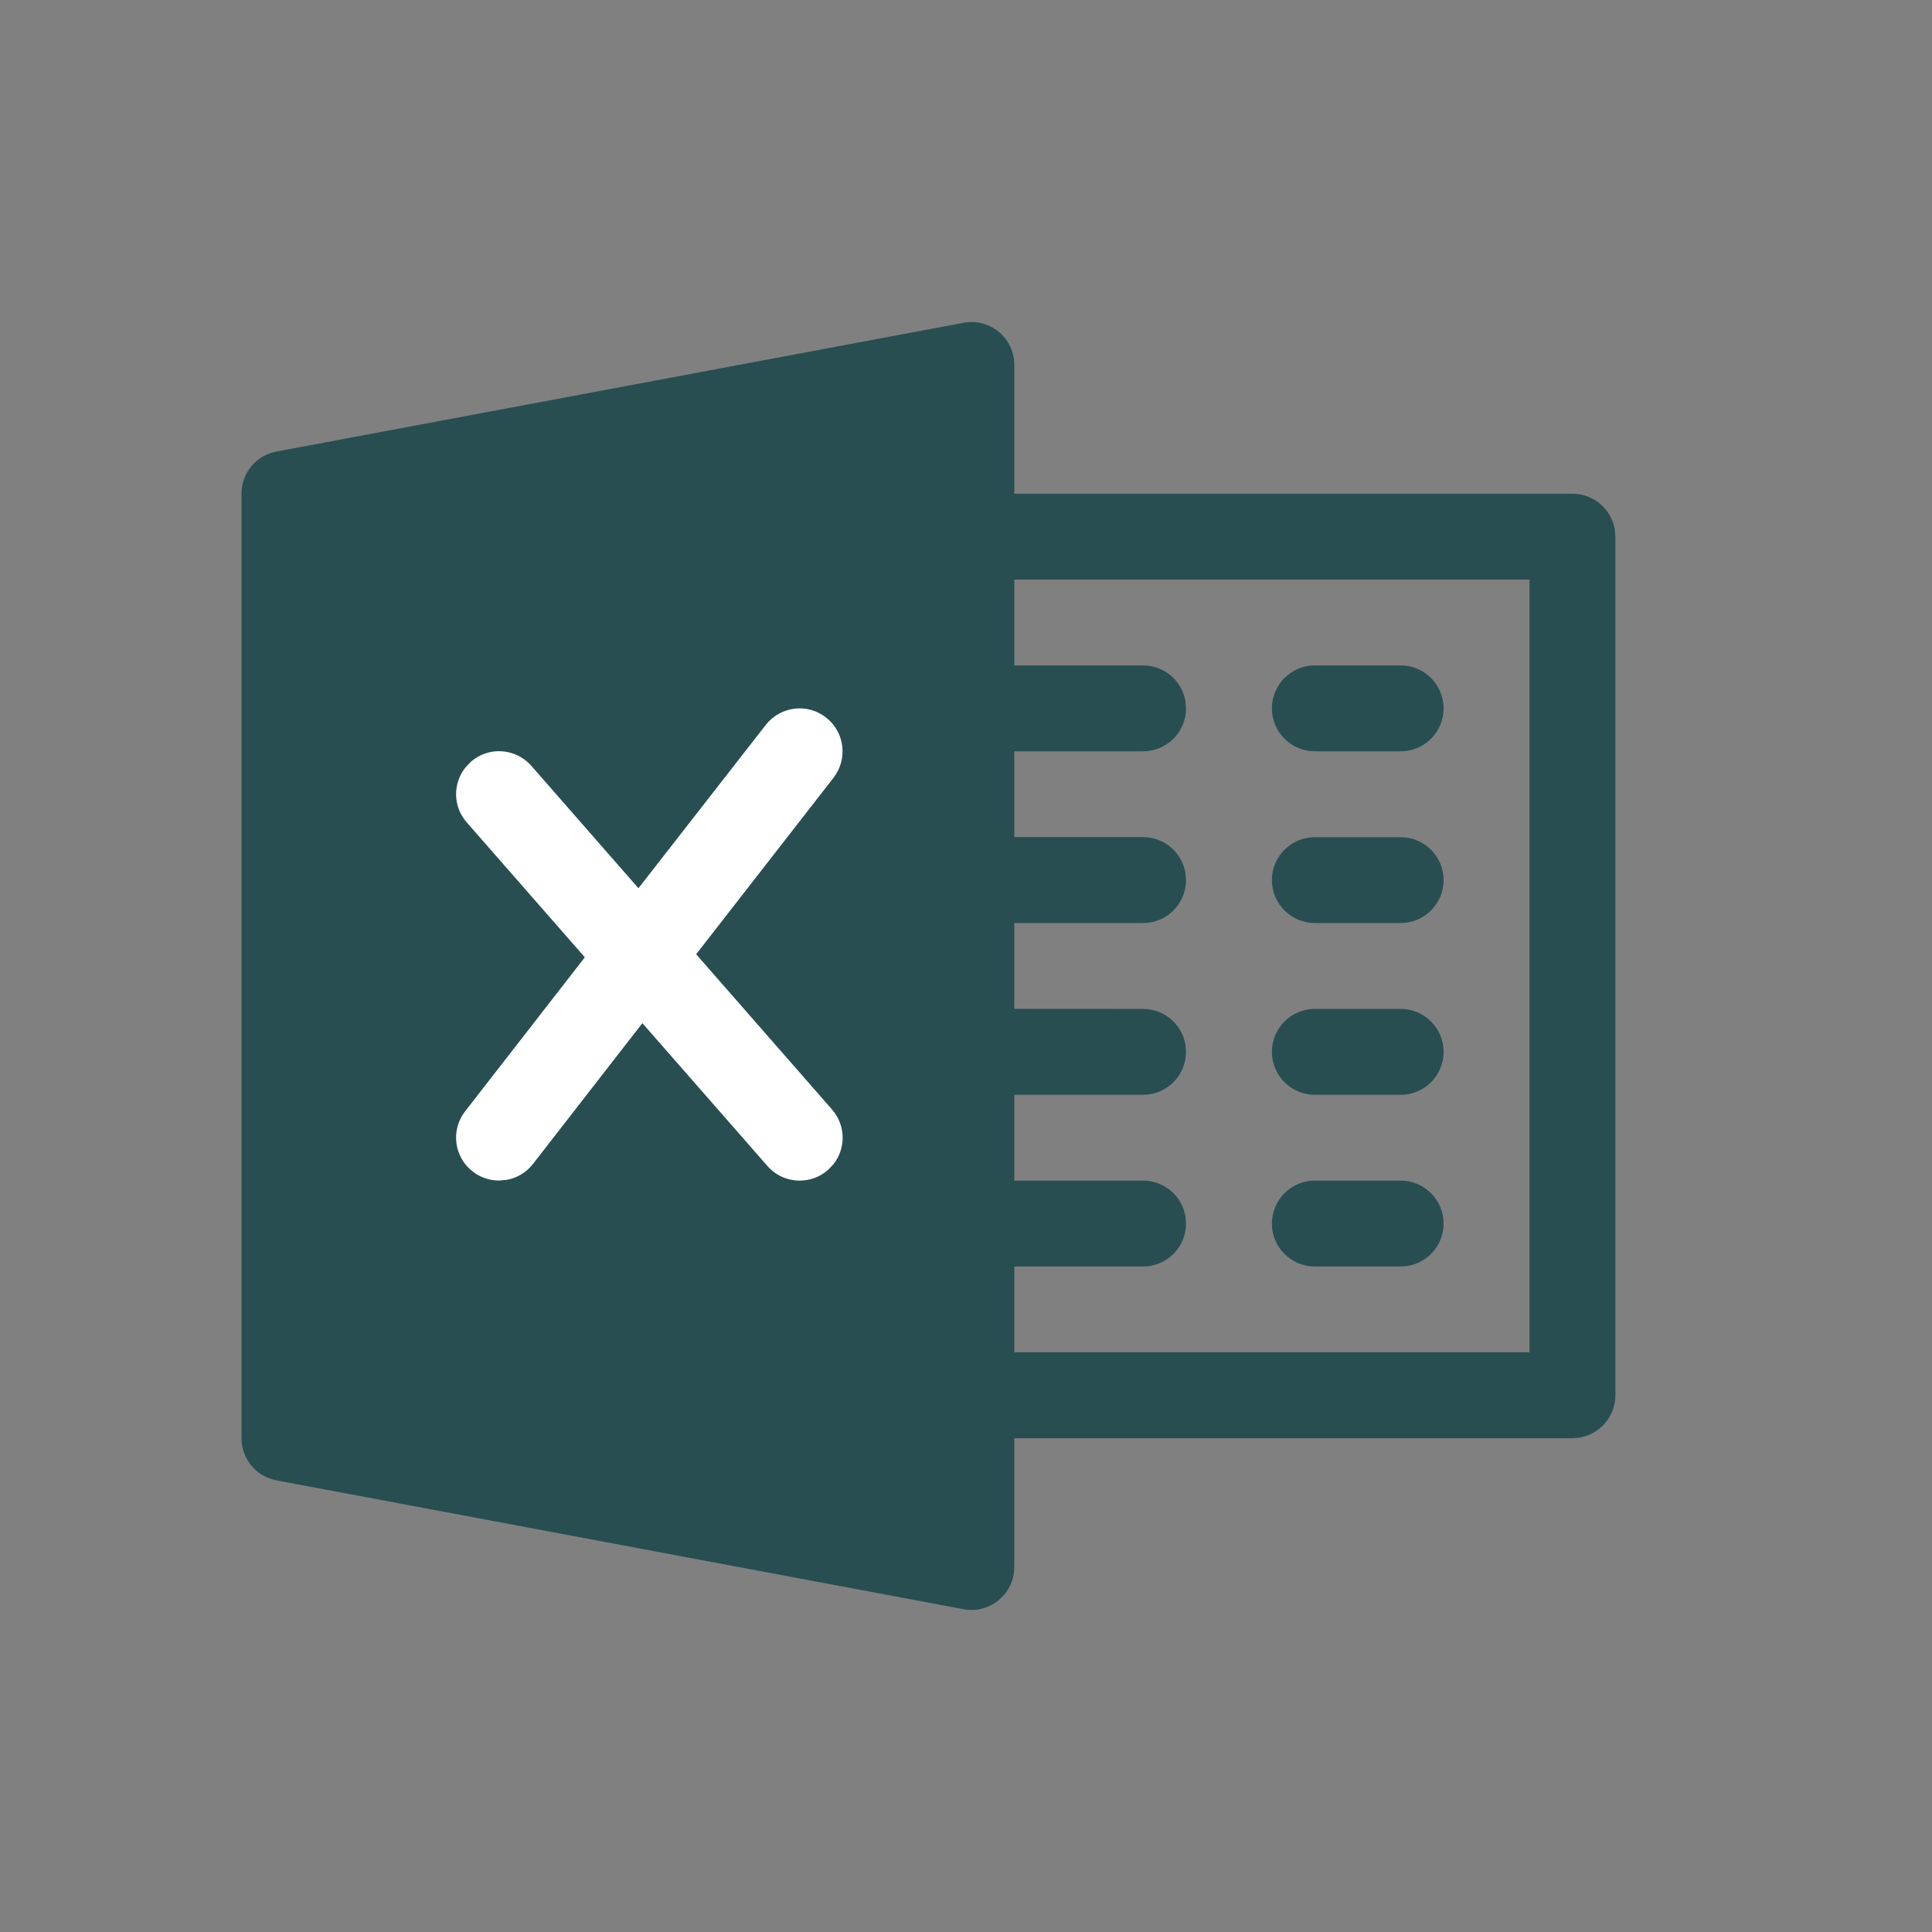 <svg xmlns="http://www.w3.org/2000/svg" width="24" height="24" viewBox="0 0 24 24">
    <rect x="0" y="0" width="24" height="24" fill="#808080" stroke="none"/>
    <g fill="none" fill-rule="evenodd">
        <path d="M0 0H24V24H0z"/>
        <g>
            <path fill="#284E52" d="M8.969.01c.155-.03.316.012.438.112.123.102.193.252.193.411v1.6h6.933c.265 0 .485.194.527.447l.007.086v10.667c0 .294-.24.533-.534.533H9.6v1.6c0 .127-.045.249-.126.345l-.067.066c-.096.08-.218.123-.34.123-.032 0-.066-.004-.098-.01l-8.534-1.6C.182 14.343 0 14.122 0 13.866V2.133c0-.257.182-.477.435-.524zM16 3.2H9.6v1.066h1.6c.265 0 .485.194.526.447l.007.087c0 .294-.239.533-.533.533H9.6v1.066h1.6c.265 0 .485.194.526.448l.007.086c0 .294-.239.533-.533.533H9.6v1.066l1.6.001c.265 0 .485.194.526.447l.007.086c0 .295-.239.534-.533.534H9.6v1.066h1.6c.265 0 .485.194.526.447l.007.087c0 .294-.239.533-.533.533H9.6v1.066H16V3.2zm-1.6 7.466c.294 0 .533.24.533.534 0 .294-.239.533-.533.533h-1.067c-.294 0-.533-.239-.533-.533 0-.295.239-.534.533-.534zm0-2.133c.294 0 .533.239.533.533 0 .295-.239.534-.533.534h-1.067c-.294 0-.533-.24-.533-.534 0-.294.239-.533.533-.533zm0-2.133c.294 0 .533.239.533.533 0 .294-.239.533-.533.533h-1.067c-.294 0-.533-.239-.533-.533 0-.294.239-.533.533-.533zm0-2.134c.294 0 .533.24.533.534 0 .294-.239.533-.533.533h-1.067c-.294 0-.533-.239-.533-.533 0-.295.239-.534.533-.534z" transform="translate(3 4)"/>
            <path fill="#284E52" d="M8.533 14.823L1.067 13.424 1.067 2.576 8.533 1.176z" transform="translate(3 4)"/>
            <path fill="#FFF" d="M6.512 5.006c.181-.232.516-.276.749-.093.232.18.274.515.093.749L5.648 7.854l1.687 1.928c.173.197.175.485.017.682l-.067.07c-.102.089-.227.132-.352.132-.148 0-.295-.062-.4-.182L4.98 8.71l-1.36 1.75c-.084.108-.202.175-.327.197l-.094.008c-.114 0-.23-.036-.327-.112-.233-.18-.275-.516-.094-.748l1.487-1.913-1.467-1.676c-.173-.196-.174-.484-.016-.682l.066-.07c.22-.194.557-.173.753.05l1.33 1.52z" transform="translate(3 4)"/>
        </g>
    </g>
</svg>
